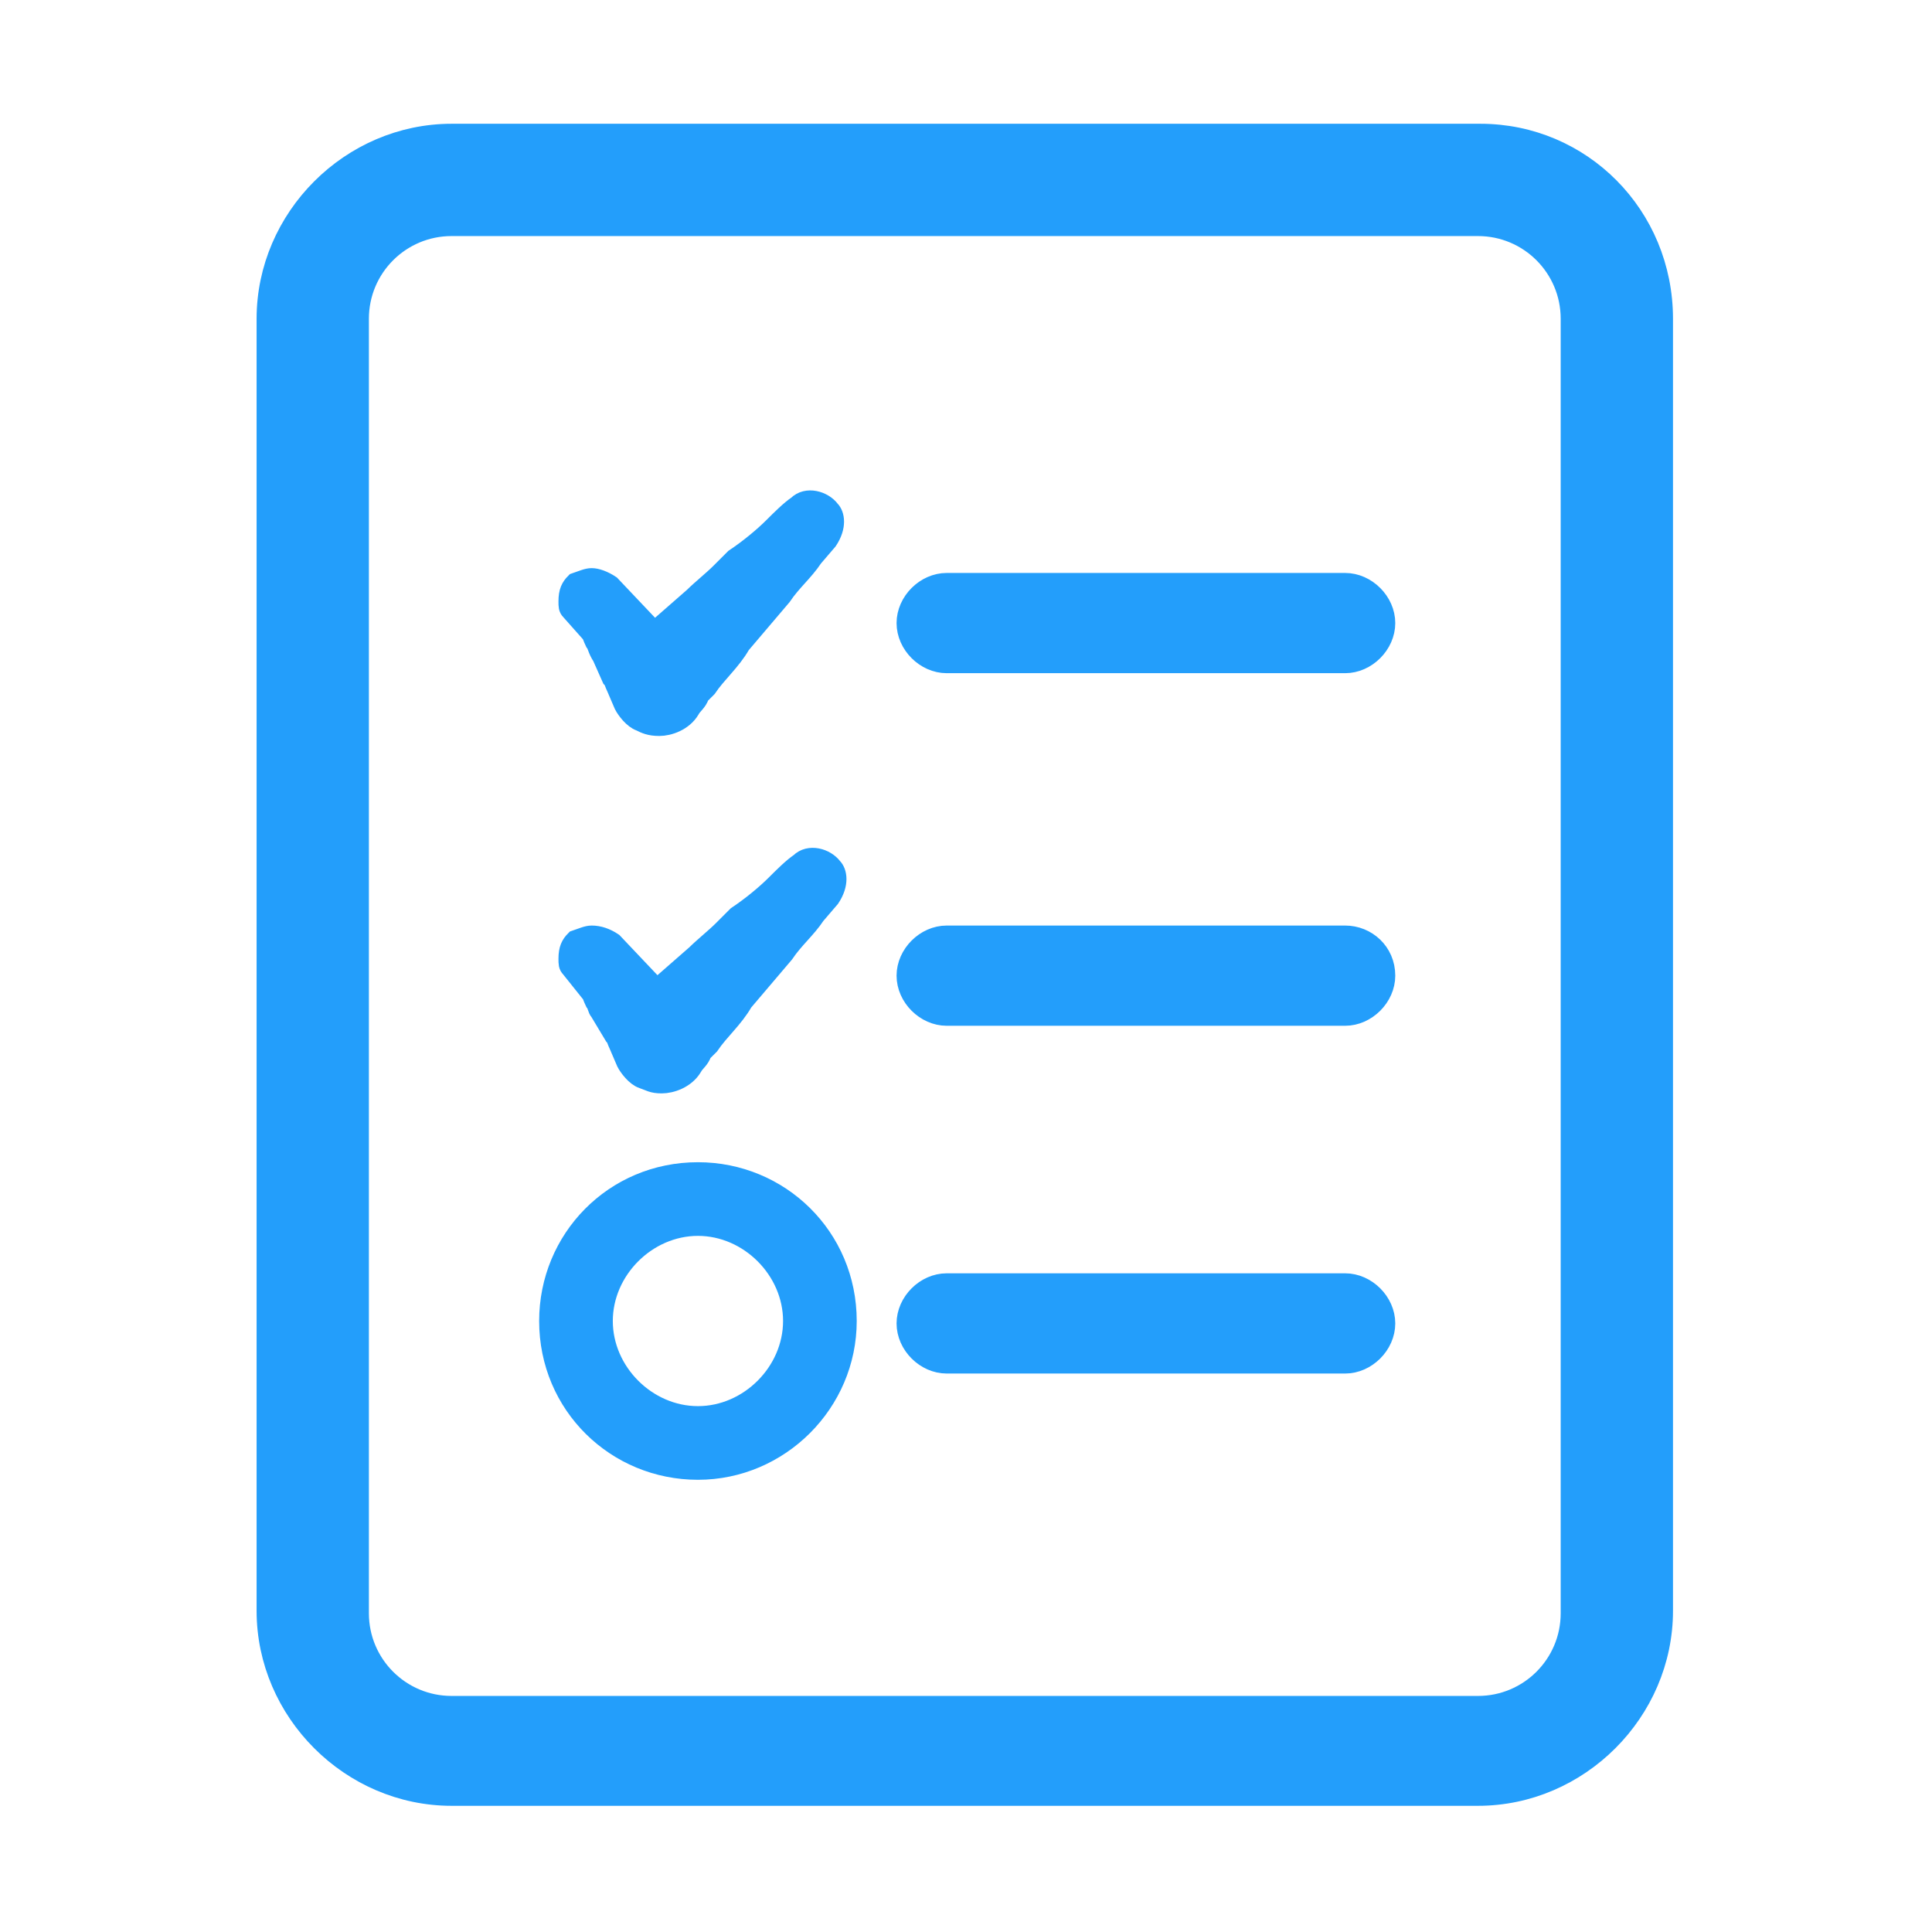 <svg version="1.1" id="Calque_1" xmlns="http://www.w3.org/2000/svg" x="0" y="0" viewBox="0 0 80 80" xml:space="preserve"><style>.st0{fill:#239efb;stroke:#239efb;stroke-width:.75;stroke-miterlimit:10}</style><path class="st0" d="M24.4 26.2c.1.1.1.2.2.4.1.1.1.3.3.6l.4.9c.1.1.1.2.2.4l.3.7c.1.2.4.6.7.7.2.1.4.2.8.2s1-.2 1.3-.7c.1-.2.3-.3.4-.6l.3-.3c.4-.6 1-1.1 1.4-1.8l1.7-2c.4-.6.9-1 1.3-1.6l.6-.7c.4-.6.3-1.1.1-1.3-.3-.4-1-.6-1.4-.2-.3.2-.7.6-1 .9-.4.4-1 .9-1.6 1.3l-.6.6c-.3.3-.8.7-1.1 1l-1.6 1.4-1.8-1.9c-.3-.2-.6-.3-.8-.3-.2 0-.4.1-.7.2-.2.2-.3.4-.3.8 0 .2 0 .3.1.4l.8.9zm0 14.9c.1.1.1.2.2.4.1.1.1.3.2.4l.6 1c.1.1.1.2.2.4l.3.7c.1.2.4.6.7.7s.4.2.8.2 1-.2 1.3-.7c.1-.2.3-.3.4-.6l.3-.3c.4-.6 1-1.1 1.4-1.8l1.7-2c.4-.6.9-1 1.3-1.6l.6-.7c.4-.6.3-1.1.1-1.3-.3-.4-1-.6-1.4-.2-.3.2-.7.6-1 .9-.4.4-1 .9-1.6 1.3l-.6.6c-.3.3-.8.7-1.1 1l-1.6 1.4-1.8-1.9c-.3-.2-.6-.3-.9-.3-.2 0-.4.1-.7.2-.2.2-.3.4-.3.8 0 .2 0 .3.1.4l.8 1zm14.8-13.6h16.5c.9 0 1.7-.8 1.7-1.7s-.8-1.7-1.7-1.7H39.2c-.9 0-1.7.8-1.7 1.7s.8 1.7 1.7 1.7zm16.5 11.2H39.2c-.9 0-1.7.8-1.7 1.7 0 .9.8 1.7 1.7 1.7h16.5c.9 0 1.7-.8 1.7-1.7 0-1-.8-1.7-1.7-1.7zm0 14.4H39.2c-.9 0-1.7.8-1.7 1.7 0 .9.8 1.7 1.7 1.7h16.5c.9 0 1.7-.8 1.7-1.7 0-.9-.8-1.7-1.7-1.7zm-26.8-4.6c-3.5 0-6.2 2.8-6.2 6.2 0 3.5 2.8 6.2 6.2 6.2s6.2-2.8 6.2-6.2c0-3.5-2.8-6.2-6.2-6.2zm3.9 6.2c0 2.1-1.8 3.9-3.9 3.9S25 56.8 25 54.7c0-2.1 1.8-3.9 3.9-3.9s3.9 1.8 3.9 3.9z"/><path class="st0" d="M61.3 5.5H18.7C14.5 5.5 11 9 11 13.2v53.5c0 4.2 3.5 7.7 7.7 7.7h42.5c4.2 0 7.7-3.5 7.7-7.7V13.2c0-4.3-3.4-7.7-7.6-7.7zM65 66.8c0 2.1-1.7 3.8-3.8 3.8H18.7c-2.1 0-3.8-1.7-3.8-3.8V13.2c0-2.1 1.7-3.8 3.8-3.8h42.5c2.1 0 3.8 1.7 3.8 3.8v53.6z"/></svg>